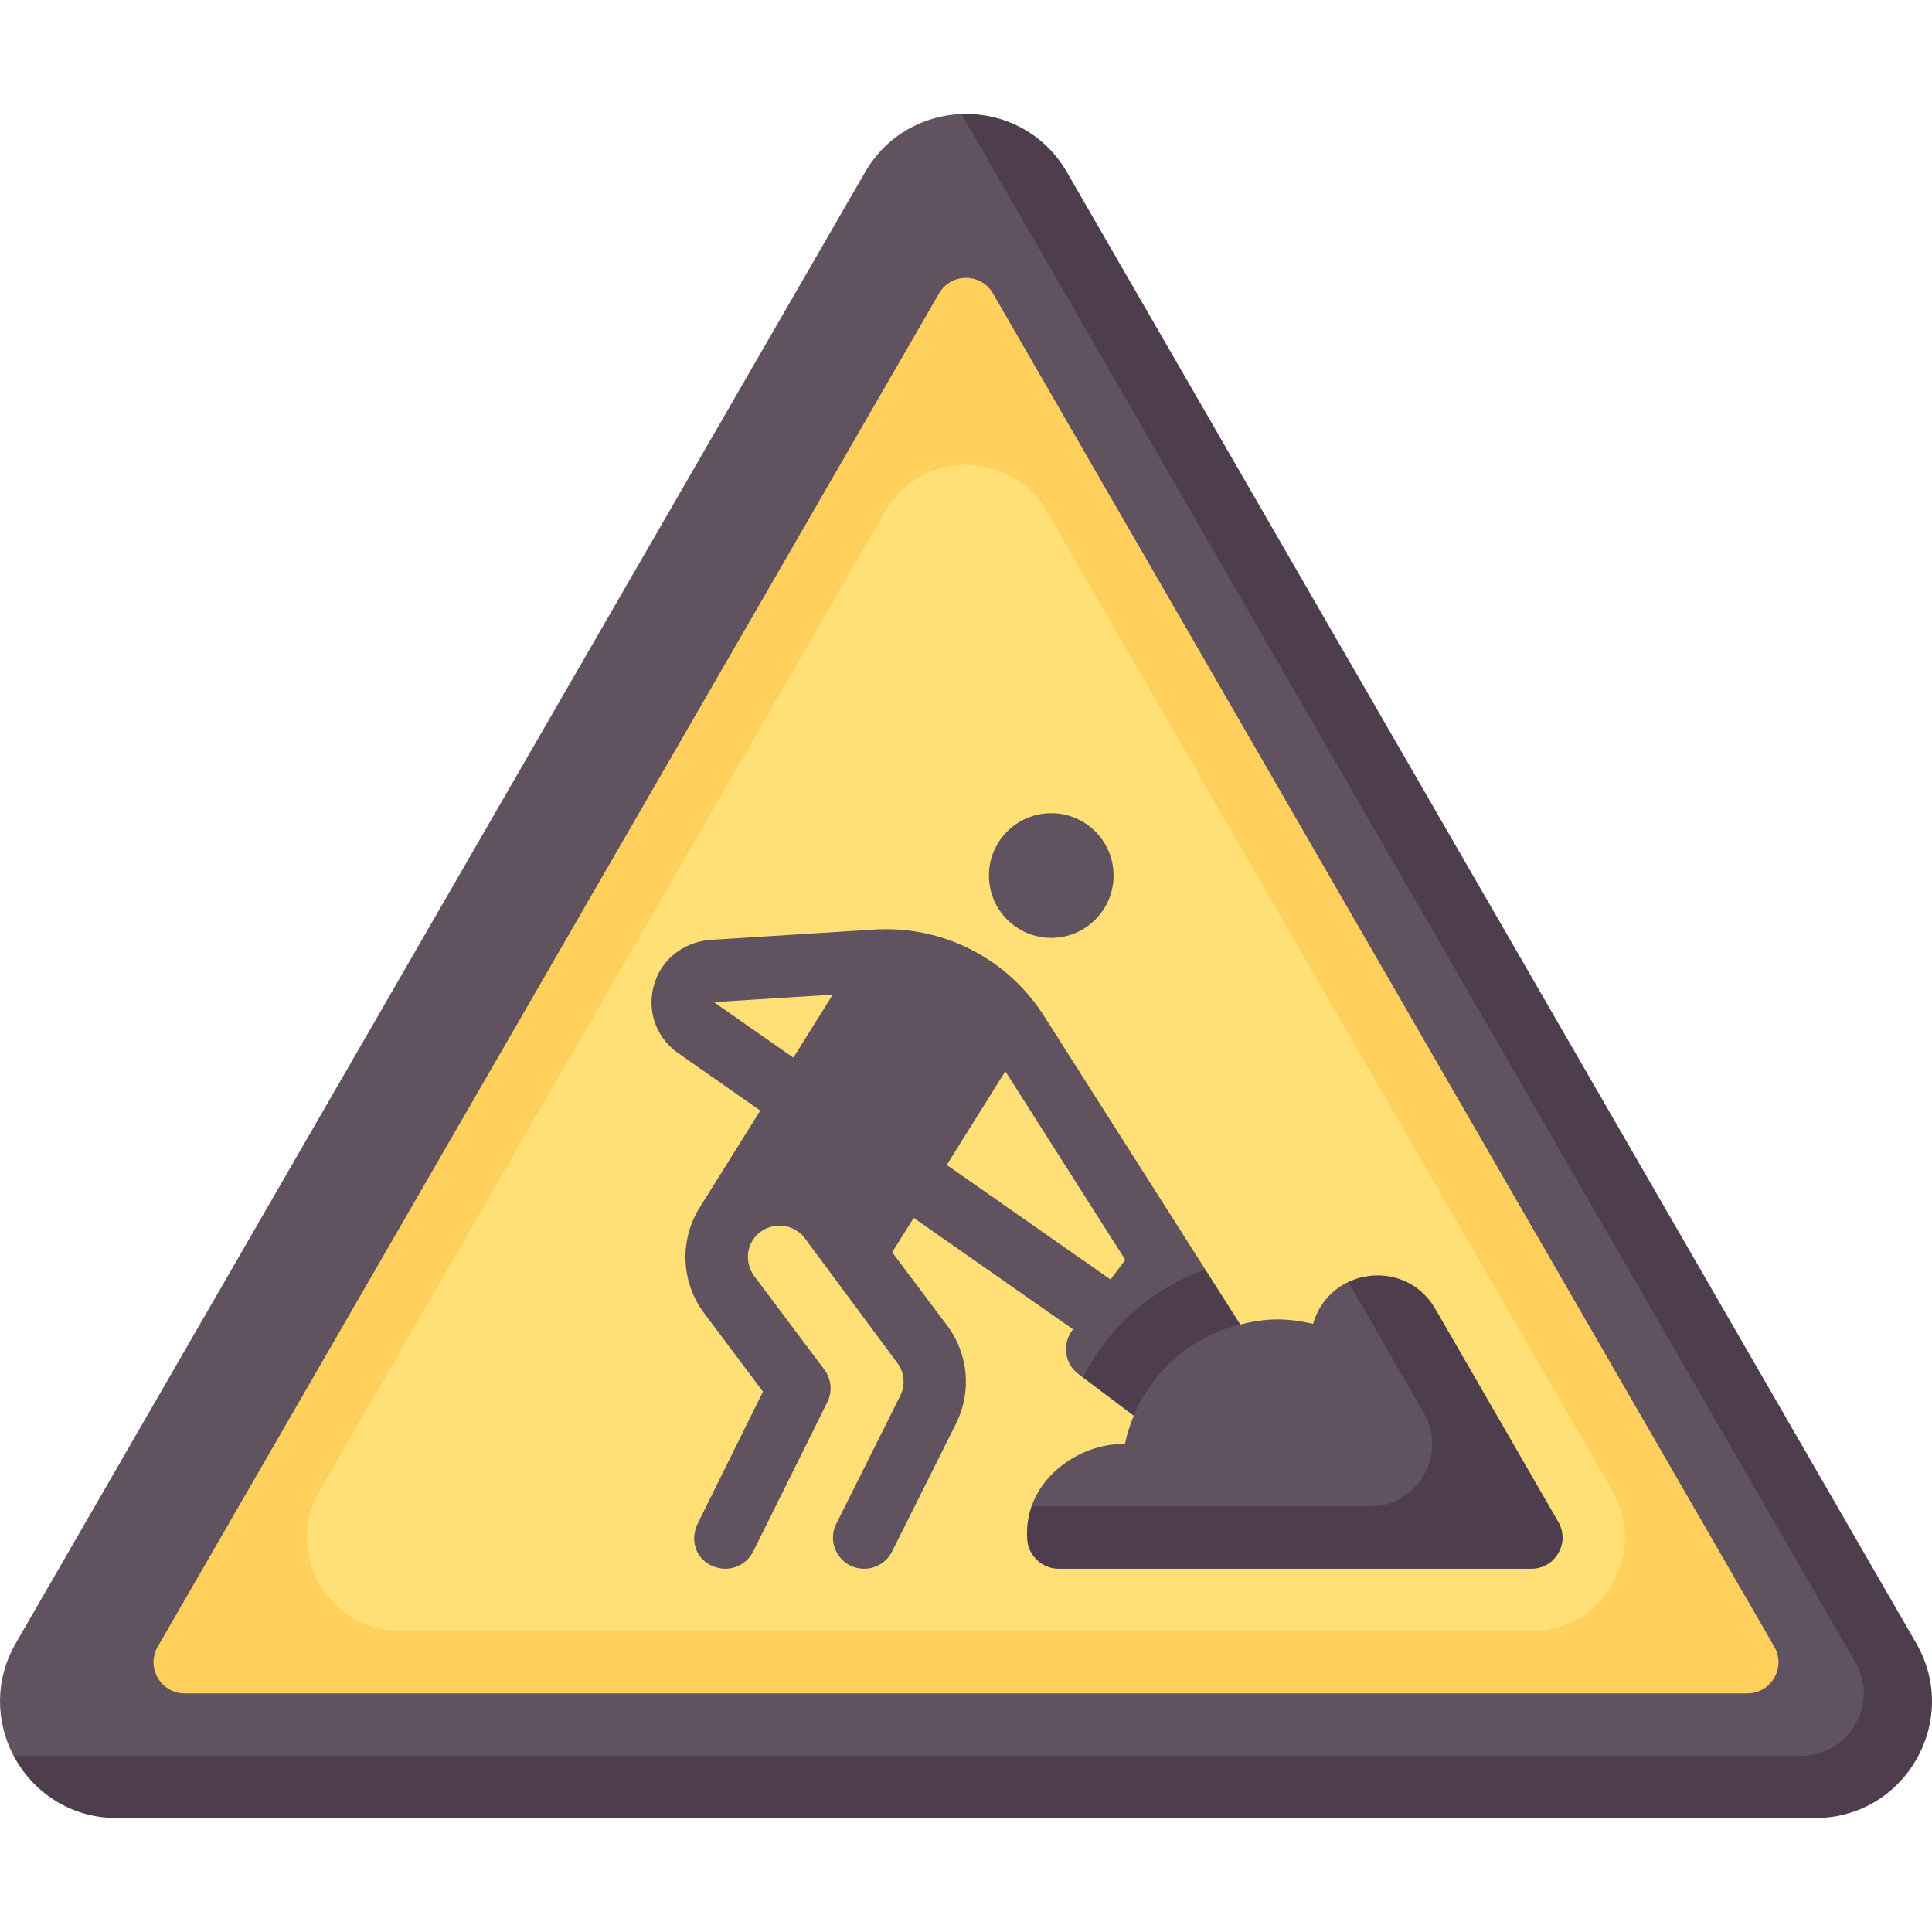 <svg id="Capa_1" enable-background="new 0 0 511.999 511.999" height="512" viewBox="0 0 511.999 511.999" width="512" xmlns="http://www.w3.org/2000/svg"><g><path d="m498.797 435.465-225.064-389.822-18.943-15.422c-9.994.383-19.829 5.524-25.544 15.422l-225.062 389.822c-5.712 9.893-5.248 20.973-.589 29.818l27.341 8.488h441.11c23.779-.001 38.641-17.713 26.751-38.306z" fill="#615260"/><path d="m248.847 77.768-207.046 358.609c-3.179 5.506.795 12.388 7.152 12.388h414.092c6.358 0 10.331-6.882 7.152-12.388l-207.046-358.609c-3.178-5.506-11.125-5.506-14.304 0z" fill="#ffd05b"/><path d="m427.285 395.083-149.829-259.508c-9.536-16.517-33.377-16.517-42.914 0l-149.829 259.508c-9.537 16.518 2.384 37.165 21.457 37.165h299.658c19.073 0 30.993-20.648 21.457-37.165z" fill="#ffe077"/><path d="m282.751 45.643c-6.174-10.694-17.163-15.834-27.96-15.422l236.866 410.289c4.299 7.448 1.428 14.029 0 16.514-1.436 2.484-5.702 8.259-14.308 8.259h-473.755c5.043 9.555 14.996 16.517 27.341 16.517h450.127c23.779 0 38.642-25.742 26.752-46.336z" fill="#4e3d4d"/><circle cx="278.593" cy="232.026" fill="#615260" r="16.518"/><path d="m395.521 406.323-24.76-59.455-13.426-7.143c-4.189 1.975-7.674 5.62-9.265 10.8l-.095.31c-3.035-.71-6.159-1.177-9.411-1.177-3.424 0-6.695.553-9.875 1.339l-8.317-4.837-.932-9.7-42.898-67.43c-9.719-15.122-26.825-23.825-44.819-22.688l-43.228 2.721c-6.223.392-11.911 4.064-14.391 9.785-3.254 7.508-.847 15.723 5.63 20.255l21.747 15.21-16.061 25.697c-5.425 8.68-4.954 19.803 1.185 27.993l15.591 20.801-17.226 34.799c-2.507 5.065-.148 10.628 5.358 11.905 3.824.888 7.607-.99 9.276-4.352l19.649-39.566c1.387-2.793 1.082-6.13-.789-8.625l-18.503-24.682c-2.04-2.722-2.377-6.442-.632-9.362 3.097-5.185 10.441-5.526 14.014-.705l24.461 32.999c1.879 2.504 2.182 5.855.782 8.655l-16.967 33.944c-2.736 5.474 1.244 11.914 7.364 11.914h.055c3.118 0 5.969-1.762 7.364-4.551l16.963-33.925c4.197-8.395 3.291-18.441-2.341-25.948l-14.582-19.437 5.697-9.117 42.229 29.534-.217.288c-2.744 3.643-2.014 8.821 1.629 11.564l1.185.892 8.973-.188 4.53 10.352c-1.007 2.431-1.843 4.948-2.373 7.586-.28-.01-.542-.083-.824-.083-9.353 0-20.315 6.286-23.905 16.518l7.094 7.112h115.061zm-185.275-126.031-21.05-14.721 31.49-1.983zm84.061 58.788-43.404-30.355 15.516-24.83 31.801 49.988z" fill="#615260"/><g fill="#4e3d4d"><path d="m380.375 346.869c-5.035-8.72-15.254-10.813-23.039-7.143l19.974 34.731c6.336 11.012-1.613 24.755-14.317 24.755h-89.628c-.968 2.735-1.367 5.71-1.122 8.96.313 4.149 4.055 7.557 8.215 7.557h125.369c6.358 0 10.331-6.882 7.152-12.388z"/><path d="m286.965 365.027 13.463 10.134c4.969-11.986 15.446-21.016 28.252-24.179l-9.239-14.522c-14.158 4.986-25.785 15.306-32.476 28.567z"/></g></g></svg>